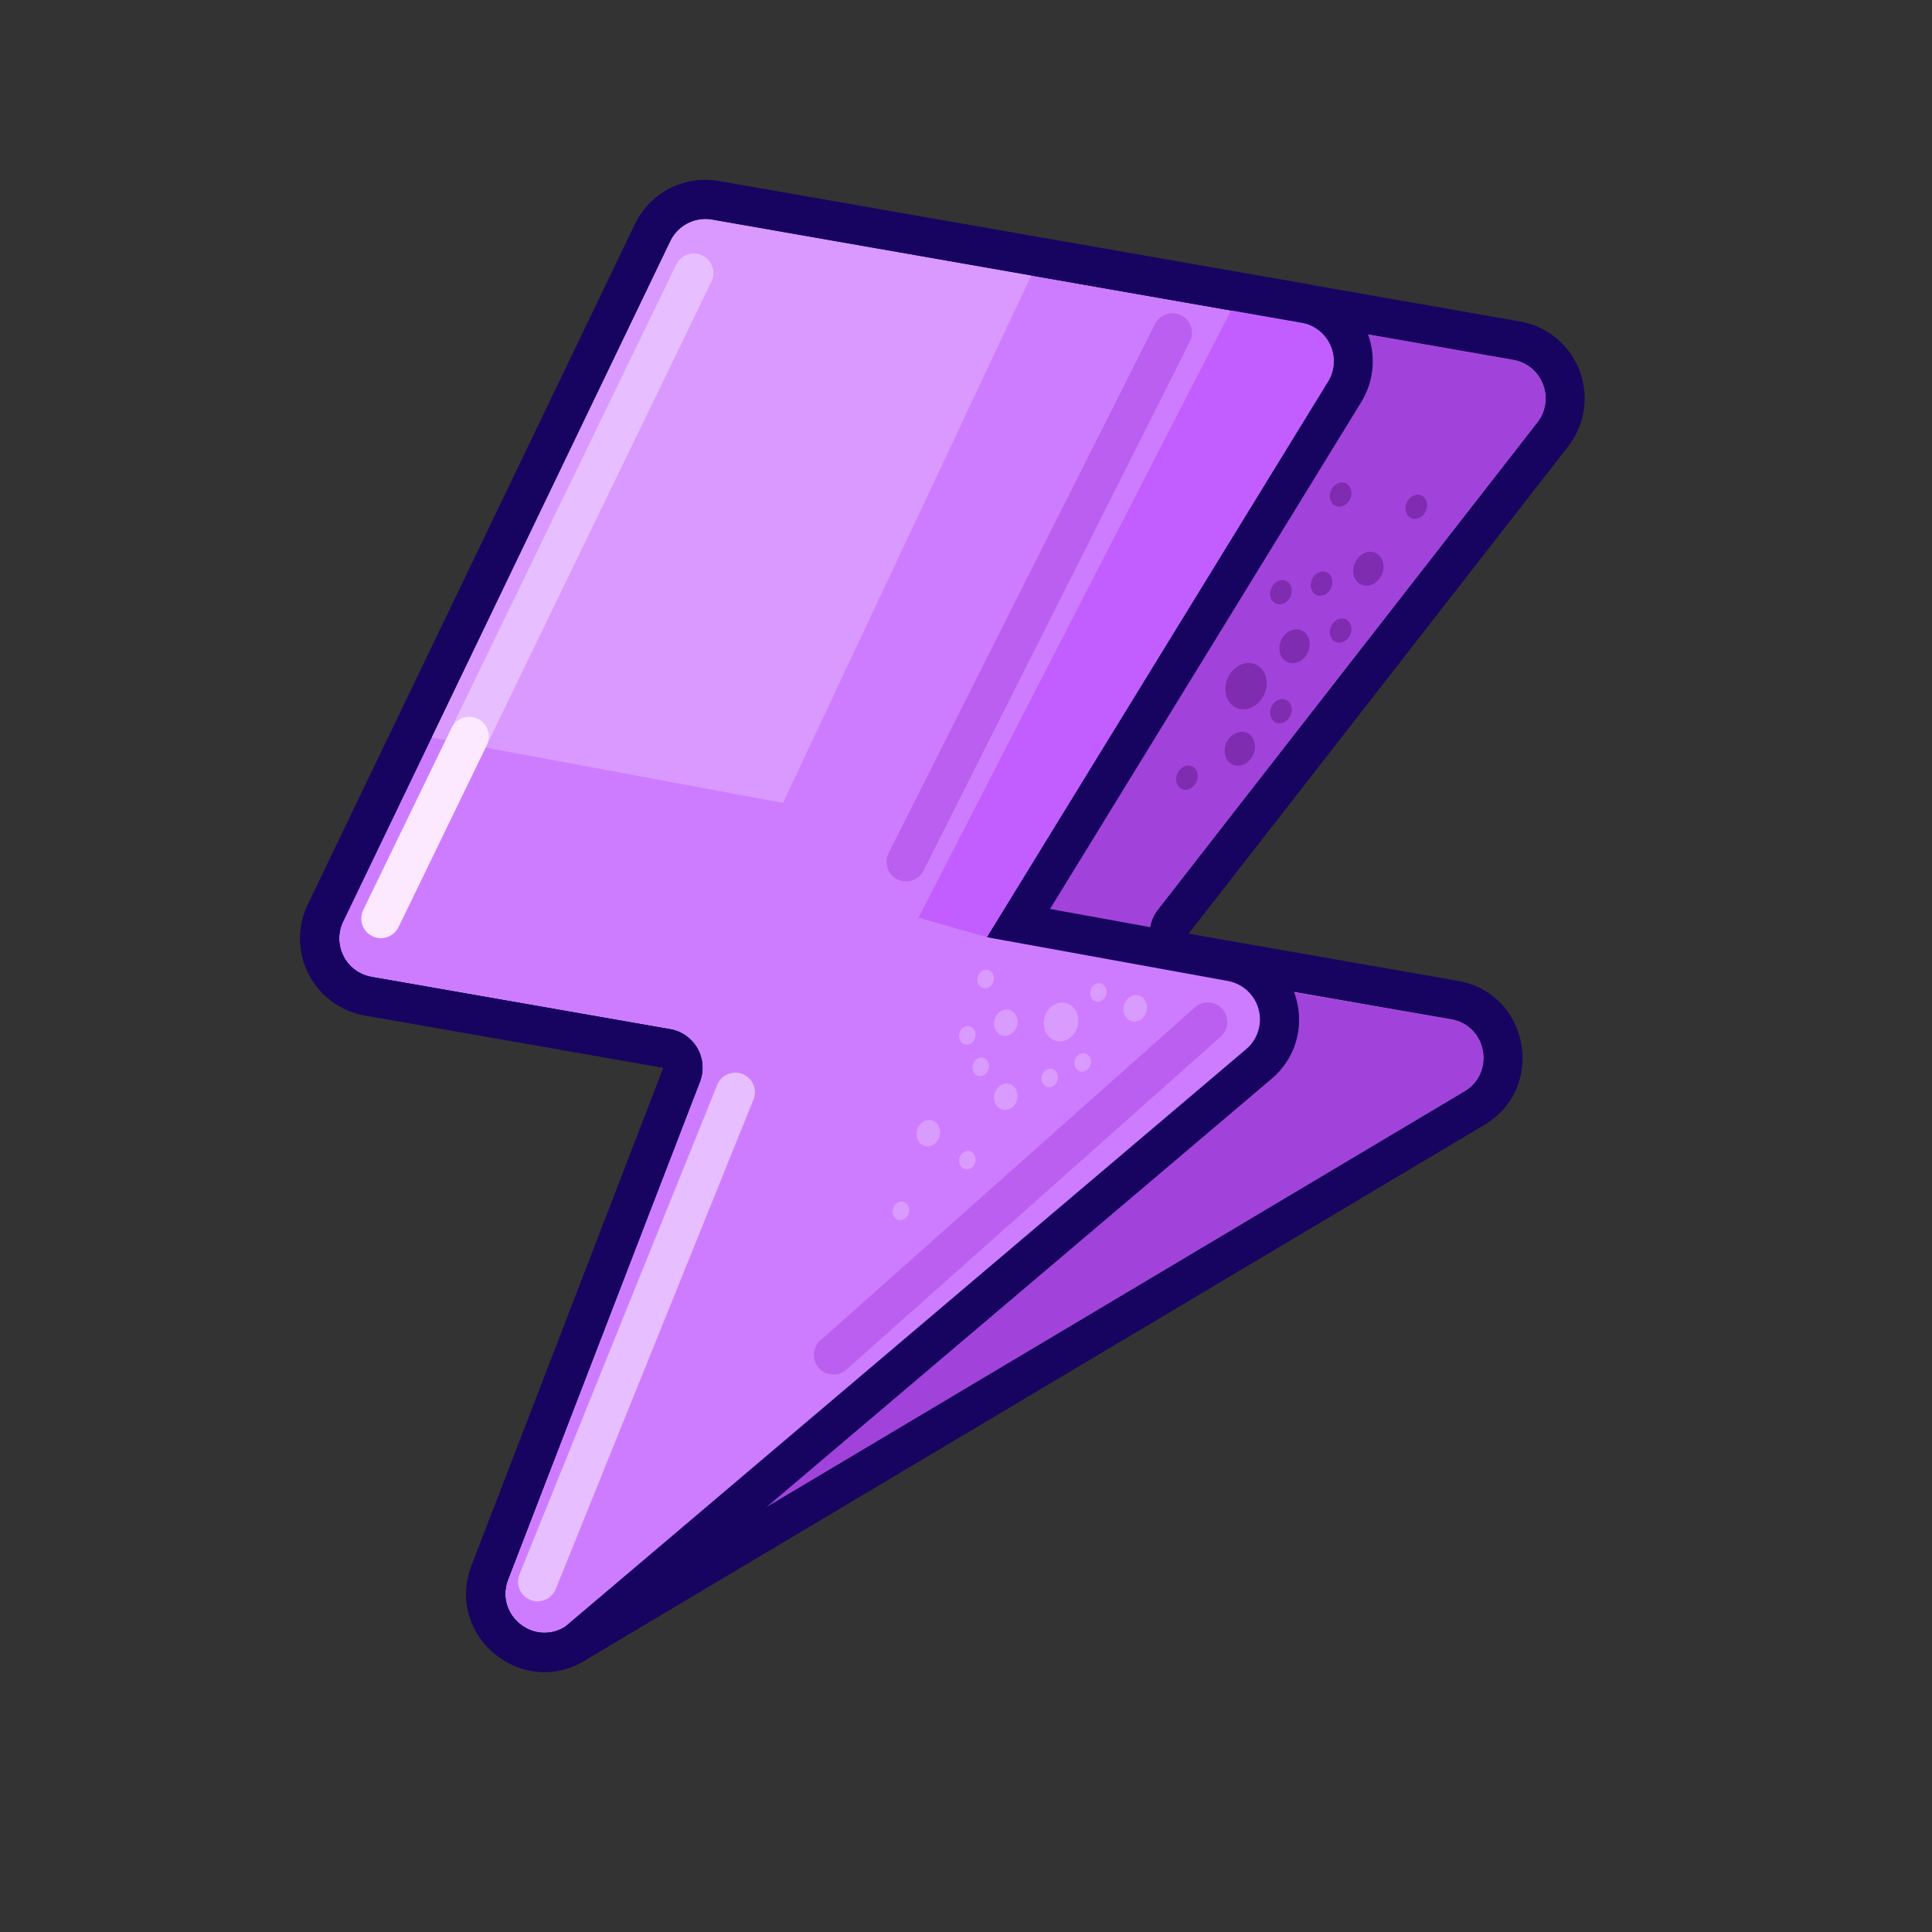 <svg width="34" height="34" viewBox="0 0 34 34" fill="none" xmlns="http://www.w3.org/2000/svg">
    <rect x="0" y="0" width="34" height="34" fill="#333333" stroke="none"/>
    <path d="m27.055 7.433-6.679 8.576a.687.687 0 0 0 .424 1.1l4.737.83c.629.11.782.94.234 1.267l-15.837 9.43c-.56.333-1.228-.23-.993-.839l3.376-8.76a.688.688 0 0 0-.523-.925l-5.256-.92a.687.687 0 0 1-.5-.975l5.757-11.973a.687.687 0 0 1 .738-.38l14.098 2.47c.51.089.742.69.424 1.099z" fill="#CE7CFF"/>
    <path fill-rule="evenodd" clip-rule="evenodd" d="m27.598 7.855-6.68 8.576 4.738.83c1.256.22 1.562 1.883.466 2.536l-15.836 9.429c-1.122.668-2.456-.457-1.986-1.676l3.376-8.76-5.256-.921a1.375 1.375 0 0 1-1.002-1.95l5.757-11.973c.267-.555.87-.865 1.477-.759l14.098 2.47a1.375 1.375 0 0 1 .848 2.198zm-7.222 8.154 6.68-8.576a.688.688 0 0 0-.425-1.1L12.533 3.865a.688.688 0 0 0-.738.379L6.037 16.217a.688.688 0 0 0 .501.975l5.257.92c.426.075.678.52.523.925l-3.377 8.76c-.234.61.433 1.172.994.838l15.836-9.429c.548-.326.395-1.158-.233-1.268l-4.738-.83a.687.687 0 0 1-.424-1.1z" fill="#170460"/>
    <path d="M11.795 4.244a.688.688 0 0 1 .738-.38l5.615.984-4.368 9.281-6.186-1.149 4.2-8.736z" fill="#D999FF"/>
    <path fill-rule="evenodd" clip-rule="evenodd" d="M13.07 18.902a.344.344 0 0 1 .19.448l-3.48 8.615a.344.344 0 1 1-.638-.258l3.48-8.615a.344.344 0 0 1 .448-.19z" fill="#E7BEFF"/>
    <path d="m25.77 19.206-15.835 9.43L22.528 18.06l-.348-.699 3.358.576c.628.11.78.942.233 1.268zM27.055 7.433l-6.679 8.576a.687.687 0 0 0 .418 1.098l-3.427-.615 6.531-10.638 2.733.479c.51.09.742.69.424 1.1z" fill="#A143DA"/>
    <path fill-rule="evenodd" clip-rule="evenodd" d="M10.38 29.16a.688.688 0 0 1-.094.066c-1.122.668-2.456-.457-1.986-1.676l3.376-8.76-5.256-.92a1.375 1.375 0 0 1-1.002-1.951l5.757-11.973c.267-.555.87-.865 1.477-.758L23.02 5.003a1.375 1.375 0 0 1 .935 2.074l-5.476 8.919 3.252.591c1.143.208 1.53 1.65.643 2.402L10.38 29.159zm11.228-11.896a.687.687 0 0 1 .322 1.2L9.935 28.635c-.561.334-1.228-.228-.994-.838l3.376-8.76a.688.688 0 0 0-.523-.925l-5.256-.92a.687.687 0 0 1-.5-.975l5.757-11.973a.688.688 0 0 1 .738-.38L22.902 5.68a.687.687 0 0 1 .467 1.037l-6.002 9.775 4.241.771z" fill="#170460"/>
    <path d="m17.367 16.492 6.002-9.775a.687.687 0 0 0-.467-1.036l-1.238-.217-5.5 10.685 1.203.343z" fill="#C25DFF"/>
    <path fill-rule="evenodd" clip-rule="evenodd" d="M12.361 4.495c.17.083.242.289.16.46l-5.5 11.344a.344.344 0 0 1-.62-.3l5.5-11.344a.344.344 0 0 1 .46-.16z" fill="#E7BEFF"/>
    <path fill-rule="evenodd" clip-rule="evenodd" d="M8.408 12.649c.17.083.242.288.16.46l-1.548 3.19a.344.344 0 1 1-.618-.3l1.547-3.19a.344.344 0 0 1 .459-.16z" fill="#FCE8FF"/>
    <path d="M23.016 11.48c-.07.153-.23.231-.36.172-.13-.058-.18-.23-.11-.385.07-.154.231-.231.361-.173.13.059.179.231.11.385zM22.054 13.283c-.07.154-.231.231-.361.173-.13-.059-.179-.231-.11-.385.07-.155.232-.232.362-.173.13.058.178.23.109.385zM22.249 12.22c-.095.21-.316.316-.493.236-.177-.08-.244-.316-.149-.526.095-.21.316-.316.493-.236.177.08.244.315.149.525zM24.316 10.115c-.07.154-.231.232-.36.173-.13-.058-.18-.23-.11-.385.07-.154.231-.232.36-.173.13.059.18.23.11.385zM23.425 10.347c-.05.11-.166.165-.259.123-.092-.042-.127-.165-.078-.275.05-.11.166-.166.259-.124.092.042.127.165.078.276zM23.761 11.174c-.05.11-.165.165-.258.123-.093-.041-.128-.165-.078-.275.05-.11.165-.166.258-.124.093.042.128.165.078.276zM22.71 12.592c-.05.11-.165.165-.258.123-.093-.041-.128-.165-.078-.275.05-.11.165-.166.258-.124.093.042.128.165.078.276zM21.056 13.761c-.05.11-.166.166-.258.124-.093-.041-.128-.165-.078-.275.05-.11.165-.166.258-.124.093.042.128.165.078.275zM22.71 10.498c-.05.11-.165.166-.258.124-.093-.042-.128-.165-.078-.275.05-.11.165-.166.258-.124.093.042.128.165.078.275zM23.761 8.78c-.05.11-.165.165-.258.123-.093-.041-.128-.165-.078-.275.05-.11.165-.166.258-.124.093.042.128.165.078.276zM25.093 8.994c-.05.11-.165.166-.258.124-.093-.042-.128-.165-.078-.275.05-.11.165-.166.258-.124.093.042.128.165.078.275z" fill="#7F2CB0"/>
    <path fill-rule="evenodd" clip-rule="evenodd" d="M21.513 17.757a.344.344 0 0 1-.029.485l-6.595 5.866a.344.344 0 0 1-.457-.514l6.595-5.866a.344.344 0 0 1 .486.029zM20.788 5.55c.169.086.237.293.152.462l-4.684 9.303a.344.344 0 1 1-.614-.31l4.684-9.302a.344.344 0 0 1 .462-.153z" fill="#BA5FF0"/>
    <path d="M18.962 18.065c-.05.183-.22.296-.38.251-.161-.044-.25-.228-.2-.41.051-.184.222-.296.382-.252.16.044.249.228.198.411zM17.898 19.356c-.035.124-.15.2-.26.17-.109-.03-.17-.155-.135-.28.034-.124.15-.2.26-.17.108.03.169.155.134.28zM16.534 19.995c-.034.125-.15.201-.26.171-.108-.03-.169-.155-.134-.28.034-.124.15-.2.26-.17.108.03.169.155.134.28zM17.898 18.05c-.035.125-.15.202-.26.172-.109-.03-.17-.155-.135-.28.034-.124.15-.2.26-.17.108.03.169.154.134.279zM20.175 17.8c-.035.124-.15.2-.26.17-.108-.03-.169-.155-.135-.28.035-.124.15-.2.26-.17.109.03.17.155.135.28zM19.192 18.735c-.024.088-.105.141-.182.12-.076-.02-.118-.108-.094-.196.024-.087.105-.14.181-.12.077.022.119.11.095.196zM17.162 20.454c-.024.087-.106.141-.182.12-.076-.021-.119-.109-.095-.196.024-.087.106-.14.182-.12.076.021.119.11.095.196zM17.484 17.267c-.024.087-.105.14-.181.12-.077-.021-.12-.11-.095-.196.024-.088.105-.141.182-.12.076.02.118.109.094.196zM19.468 17.504c-.024.087-.105.14-.181.12-.077-.022-.119-.11-.095-.197.024-.087.105-.14.182-.12.076.022.118.11.094.197zM18.61 19.008c-.023.087-.104.14-.18.12-.077-.021-.12-.109-.095-.196.024-.087.105-.141.181-.12.077.021.119.109.095.196zM17.162 18.259c-.024.087-.106.14-.182.12-.076-.021-.119-.109-.095-.196.024-.087.106-.141.182-.12.076.021.119.109.095.196zM17.397 18.812c-.024.087-.105.14-.181.12-.077-.022-.119-.11-.095-.197.024-.087.105-.14.182-.12.076.022.118.11.094.197zM15.993 21.347c-.024.087-.106.14-.182.12-.076-.021-.118-.11-.095-.196.025-.088.106-.141.182-.12.076.02.119.109.095.196z" fill="#DA9BFF"/>
</svg>
